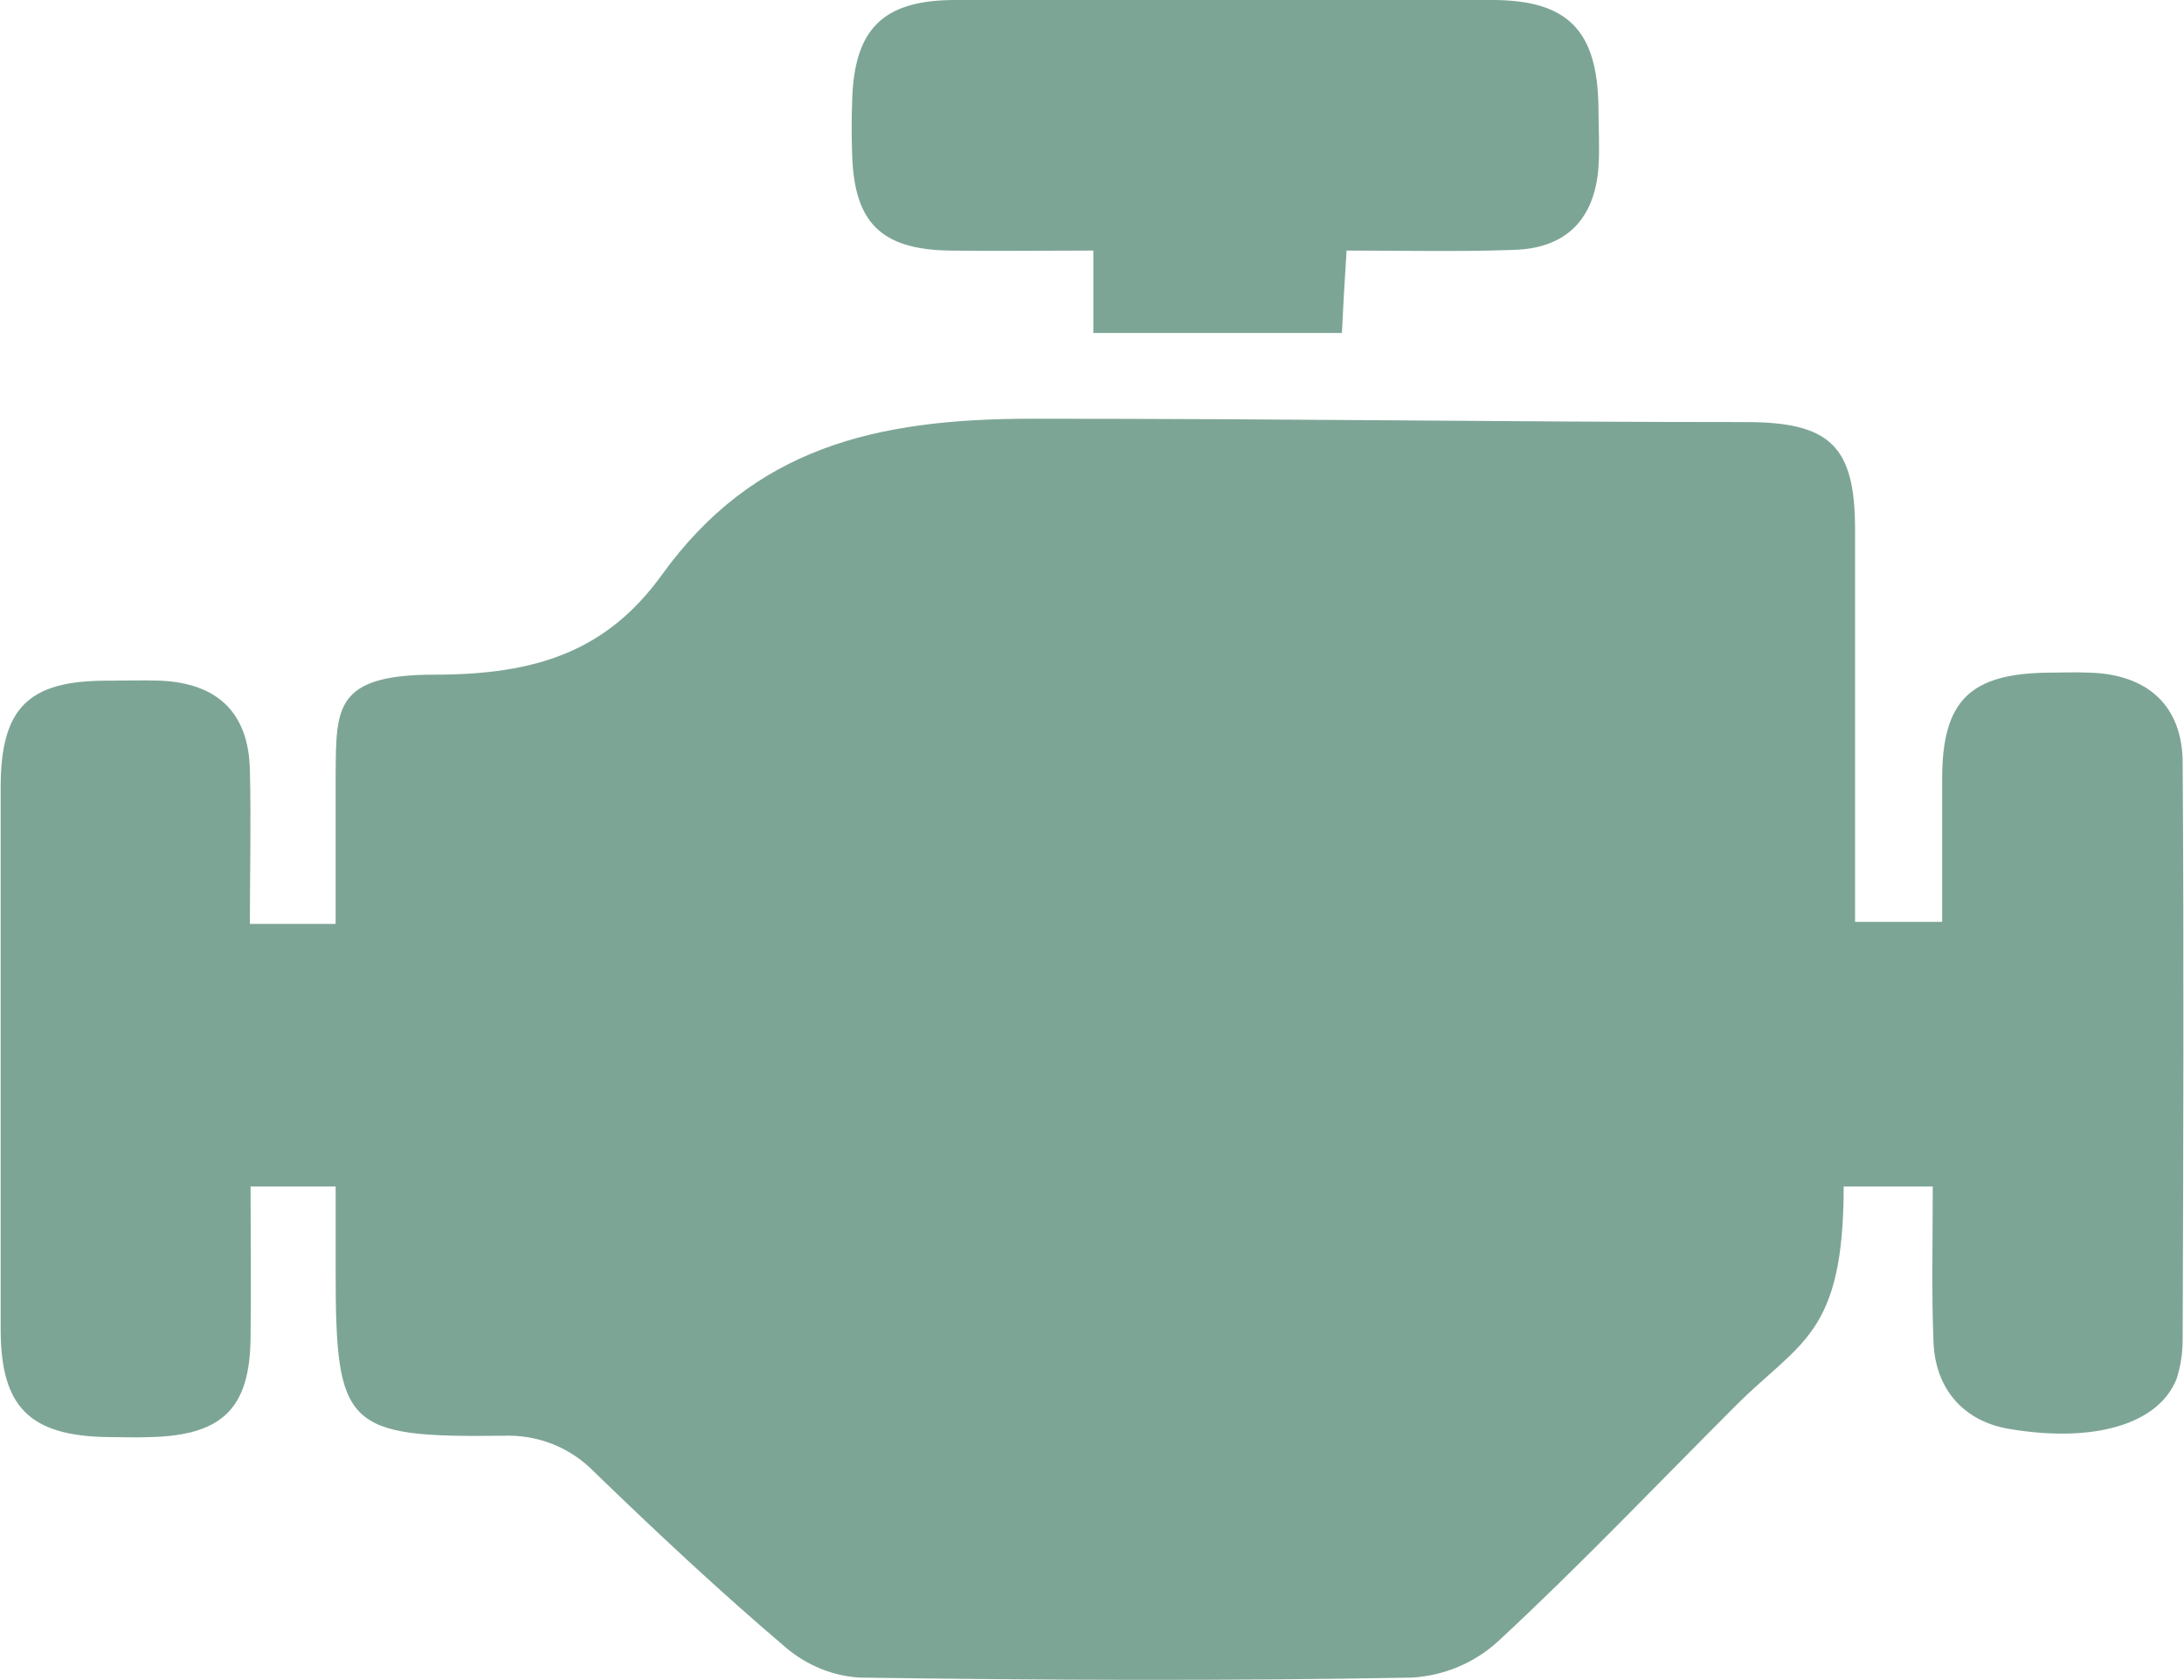 <?xml version="1.0" encoding="utf-8"?>
<!-- Generator: Adobe Illustrator 22.0.1, SVG Export Plug-In . SVG Version: 6.00 Build 0)  -->
<svg version="1.1" id="Engine" xmlns="http://www.w3.org/2000/svg" xmlns:xlink="http://www.w3.org/1999/xlink" x="0px" y="0px"
	 viewBox="0 0 326 250.8" style="enable-background:new 0 0 326 250.8;" xml:space="preserve">
<style type="text/css">
	.st0{opacity:0.51;}
	.st1{fill:#004F32;}
</style>
<title>Engine</title>
<g id="engine-2" class="st0">
	<path id="body" class="st1" d="M50.1,177.1H37.4c0,7.6,0.1,15.1,0,22.6c-0.1,10.5-4.2,14.5-14.8,14.8c-2.2,0.1-4.4,0-6.6,0
		C4.4,214.3,0.1,210,0.1,198.4c0-27,0-54,0-80.9c0-11.8,4.1-15.9,15.8-15.9c2.7,0,5.4-0.1,8.1,0c8.5,0.4,13.1,4.8,13.3,13.3
		c0.2,7.6,0,15.1,0,23h12.8c0-7.4,0-14.9,0-22.4c0.1-9.8-0.2-14.8,14.8-14.8s25.6-3.4,33.9-14.9c13.7-19,31.9-23.3,55.2-23.3
		c41.4,0,71.1,0.5,106.6,0.5c12.6,0,16.3,3.6,16.3,16c0,19.3,0,38.7,0,58.6h13c0-6.9,0-14.1,0-21.3c0-11.7,4.1-15.8,16-15.9
		c2,0,3.9-0.1,5.9,0c8.7,0.2,14,4.9,14,13.5c0.2,28.7,0.1,57.4,0,86.1c0,2-0.3,3.9-0.9,5.8c-2.7,6.8-12.3,9.6-24.9,7.5
		c-6.8-1.1-11.2-5.9-11.4-13.2c-0.3-7.5-0.1-15.1-0.1-23h-13.3c0,22.2-6.5,23.1-16.1,32.7c-11.8,11.8-23.3,23.9-35.5,35.2
		c-3.5,3.2-8,5.1-12.8,5.4c-27.5,0.5-54.9,0.4-82.4,0c-4-0.2-7.9-1.8-11-4.4c-9.9-8.4-19.4-17.3-28.7-26.3
		c-3.6-3.7-8.5-5.6-13.6-5.4c-23.6,0.3-25-1.3-25-24.7L50.1,177.1z"/>
	<path id="part" class="st1" d="M163.2,49.7V37.4c-7.5,0-14.6,0.1-21.6,0c-10.1-0.2-14.1-4.2-14.4-14.3c-0.1-2.7-0.1-5.4,0-8.1
		c0.3-10.7,4.6-15,15.4-15c26.7,0,53.4,0,80.1,0c11.4,0,15.8,4.6,15.9,16.2c0,2.9,0.2,5.9,0,8.8c-0.6,7.8-4.9,12.1-12.7,12.3
		c-8.2,0.3-16.5,0.1-24.9,0.1c-0.3,4.7-0.5,8.3-0.7,12.3L163.2,49.7z"/>
</g>
</svg>
